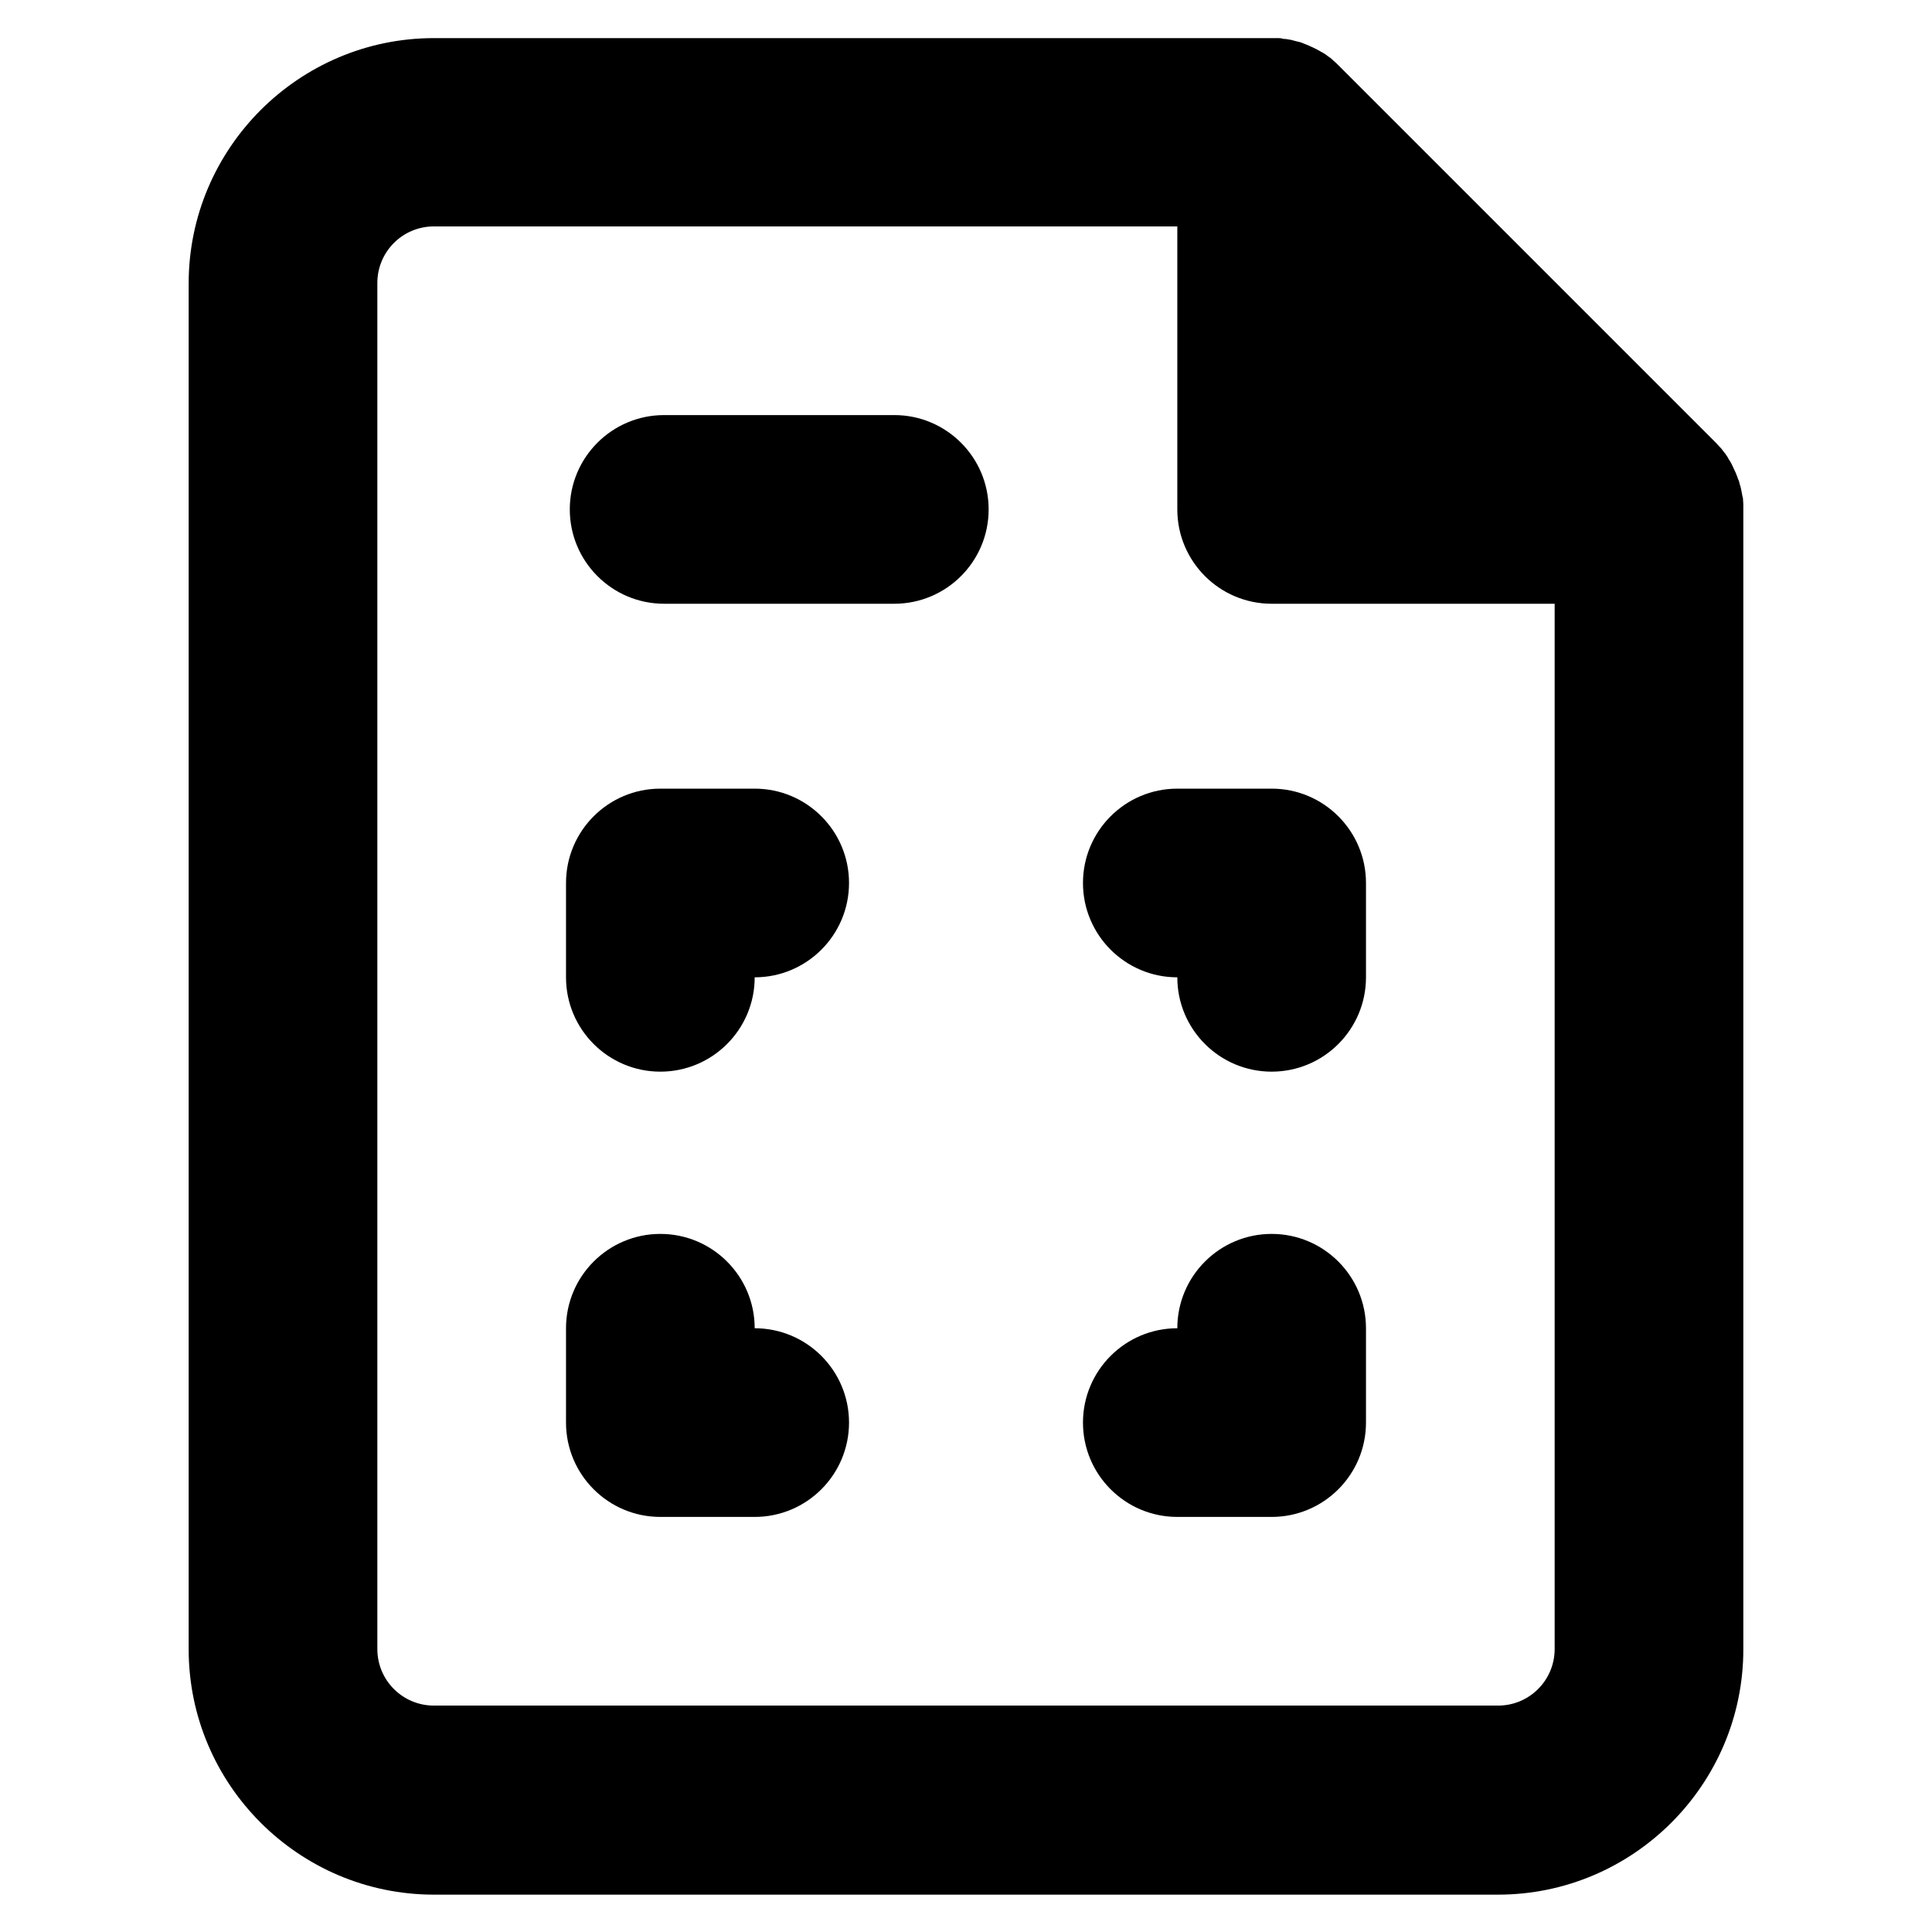 <?xml version="1.0" encoding="utf-8"?>
<!-- Generator: Adobe Illustrator 24.0.1, SVG Export Plug-In . SVG Version: 6.00 Build 0)  -->
<svg version="1.1" id="Capa_1" xmlns="http://www.w3.org/2000/svg" xmlns:xlink="http://www.w3.org/1999/xlink" x="0px" y="0px"
	 viewBox="0 0 512 512" style="enable-background:new 0 0 512 512;" xml:space="preserve">
<g>
	<path d="M462,133.7c0,0,0-0.1,0-0.1c0-0.5-0.1-1-0.1-1.5c0-0.1,0-0.3-0.1-0.4c-0.1-0.5-0.2-1.1-0.3-1.6c0,0,0,0,0,0
		c-0.1-0.5-0.2-1.1-0.4-1.6c0-0.1-0.1-0.3-0.1-0.4c-0.1-0.5-0.3-1-0.5-1.4c0,0,0-0.1,0-0.1c-0.2-0.5-0.4-1-0.6-1.5
		c-0.1-0.1-0.1-0.3-0.2-0.4c-0.2-0.4-0.4-0.9-0.6-1.3c0-0.1-0.1-0.1-0.1-0.2c-0.2-0.5-0.5-0.9-0.8-1.4c-0.1-0.1-0.2-0.3-0.2-0.4
		c-0.3-0.4-0.5-0.8-0.8-1.2c0,0-0.1-0.1-0.1-0.1c-0.3-0.4-0.7-0.9-1-1.3c-0.1-0.1-0.2-0.2-0.3-0.3c-0.4-0.4-0.7-0.8-1.1-1.2
		l-100-100c-0.4-0.4-0.8-0.8-1.2-1.1c-0.1-0.1-0.2-0.2-0.3-0.3c-0.4-0.4-0.8-0.7-1.3-1c0,0-0.1-0.1-0.1-0.1
		c-0.4-0.3-0.8-0.6-1.2-0.8c-0.1-0.1-0.3-0.2-0.4-0.2c-0.4-0.3-0.9-0.5-1.4-0.8c-0.1,0-0.1-0.1-0.2-0.1c-0.4-0.2-0.8-0.4-1.3-0.6
		c-0.1-0.1-0.3-0.1-0.4-0.2c-0.5-0.2-1-0.4-1.5-0.6c-0.1,0-0.1,0-0.2-0.1c-0.5-0.2-0.9-0.3-1.4-0.4c-0.1,0-0.3-0.1-0.4-0.1
		c-0.5-0.1-1-0.3-1.6-0.4c0,0,0,0-0.1,0c-0.5-0.1-1-0.2-1.5-0.2c-0.1,0-0.3,0-0.4-0.1c-0.5-0.1-1-0.1-1.5-0.1c0,0-0.1,0-0.1,0
		c-0.4,0-0.8,0-1.2,0H115c-35.8,0-65,29.2-65,65v362c0,35.8,29.2,65,65,65h282c35.8,0,65-29.2,65-65V135
		C462,134.6,462,134.2,462,133.7z M397,452H115c-8.3,0-15-6.7-15-15V75c0-8.3,6.7-15,15-15h197v75c0,13.8,11.2,25,25,25h75v277
		C412,445.3,405.3,452,397,452z"/>
	<path d="M337,327c-13.8,0-25,11.2-25,25c-13.8,0-25,11.2-25,25s11.2,25,25,25h25c13.8,0,25-11.2,25-25v-25
		C362,338.2,350.8,327,337,327z"/>
	<path d="M200,352c0-13.8-11.2-25-25-25s-25,11.2-25,25v25c0,13.8,11.2,25,25,25h25c13.8,0,25-11.2,25-25S213.8,352,200,352z"/>
	<path d="M200,209h-25c-13.8,0-25,11.2-25,25v25c0,13.8,11.2,25,25,25s25-11.2,25-25c13.8,0,25-11.2,25-25S213.8,209,200,209z"/>
	<path d="M337,209h-25c-13.8,0-25,11.2-25,25s11.2,25,25,25c0,13.8,11.2,25,25,25s25-11.2,25-25v-25C362,220.2,350.8,209,337,209z"
		/>
	<path d="M237,110h-61c-13.8,0-25,11.2-25,25s11.2,25,25,25h61c13.8,0,25-11.2,25-25S250.8,110,237,110z"/>
</g>
</svg>
